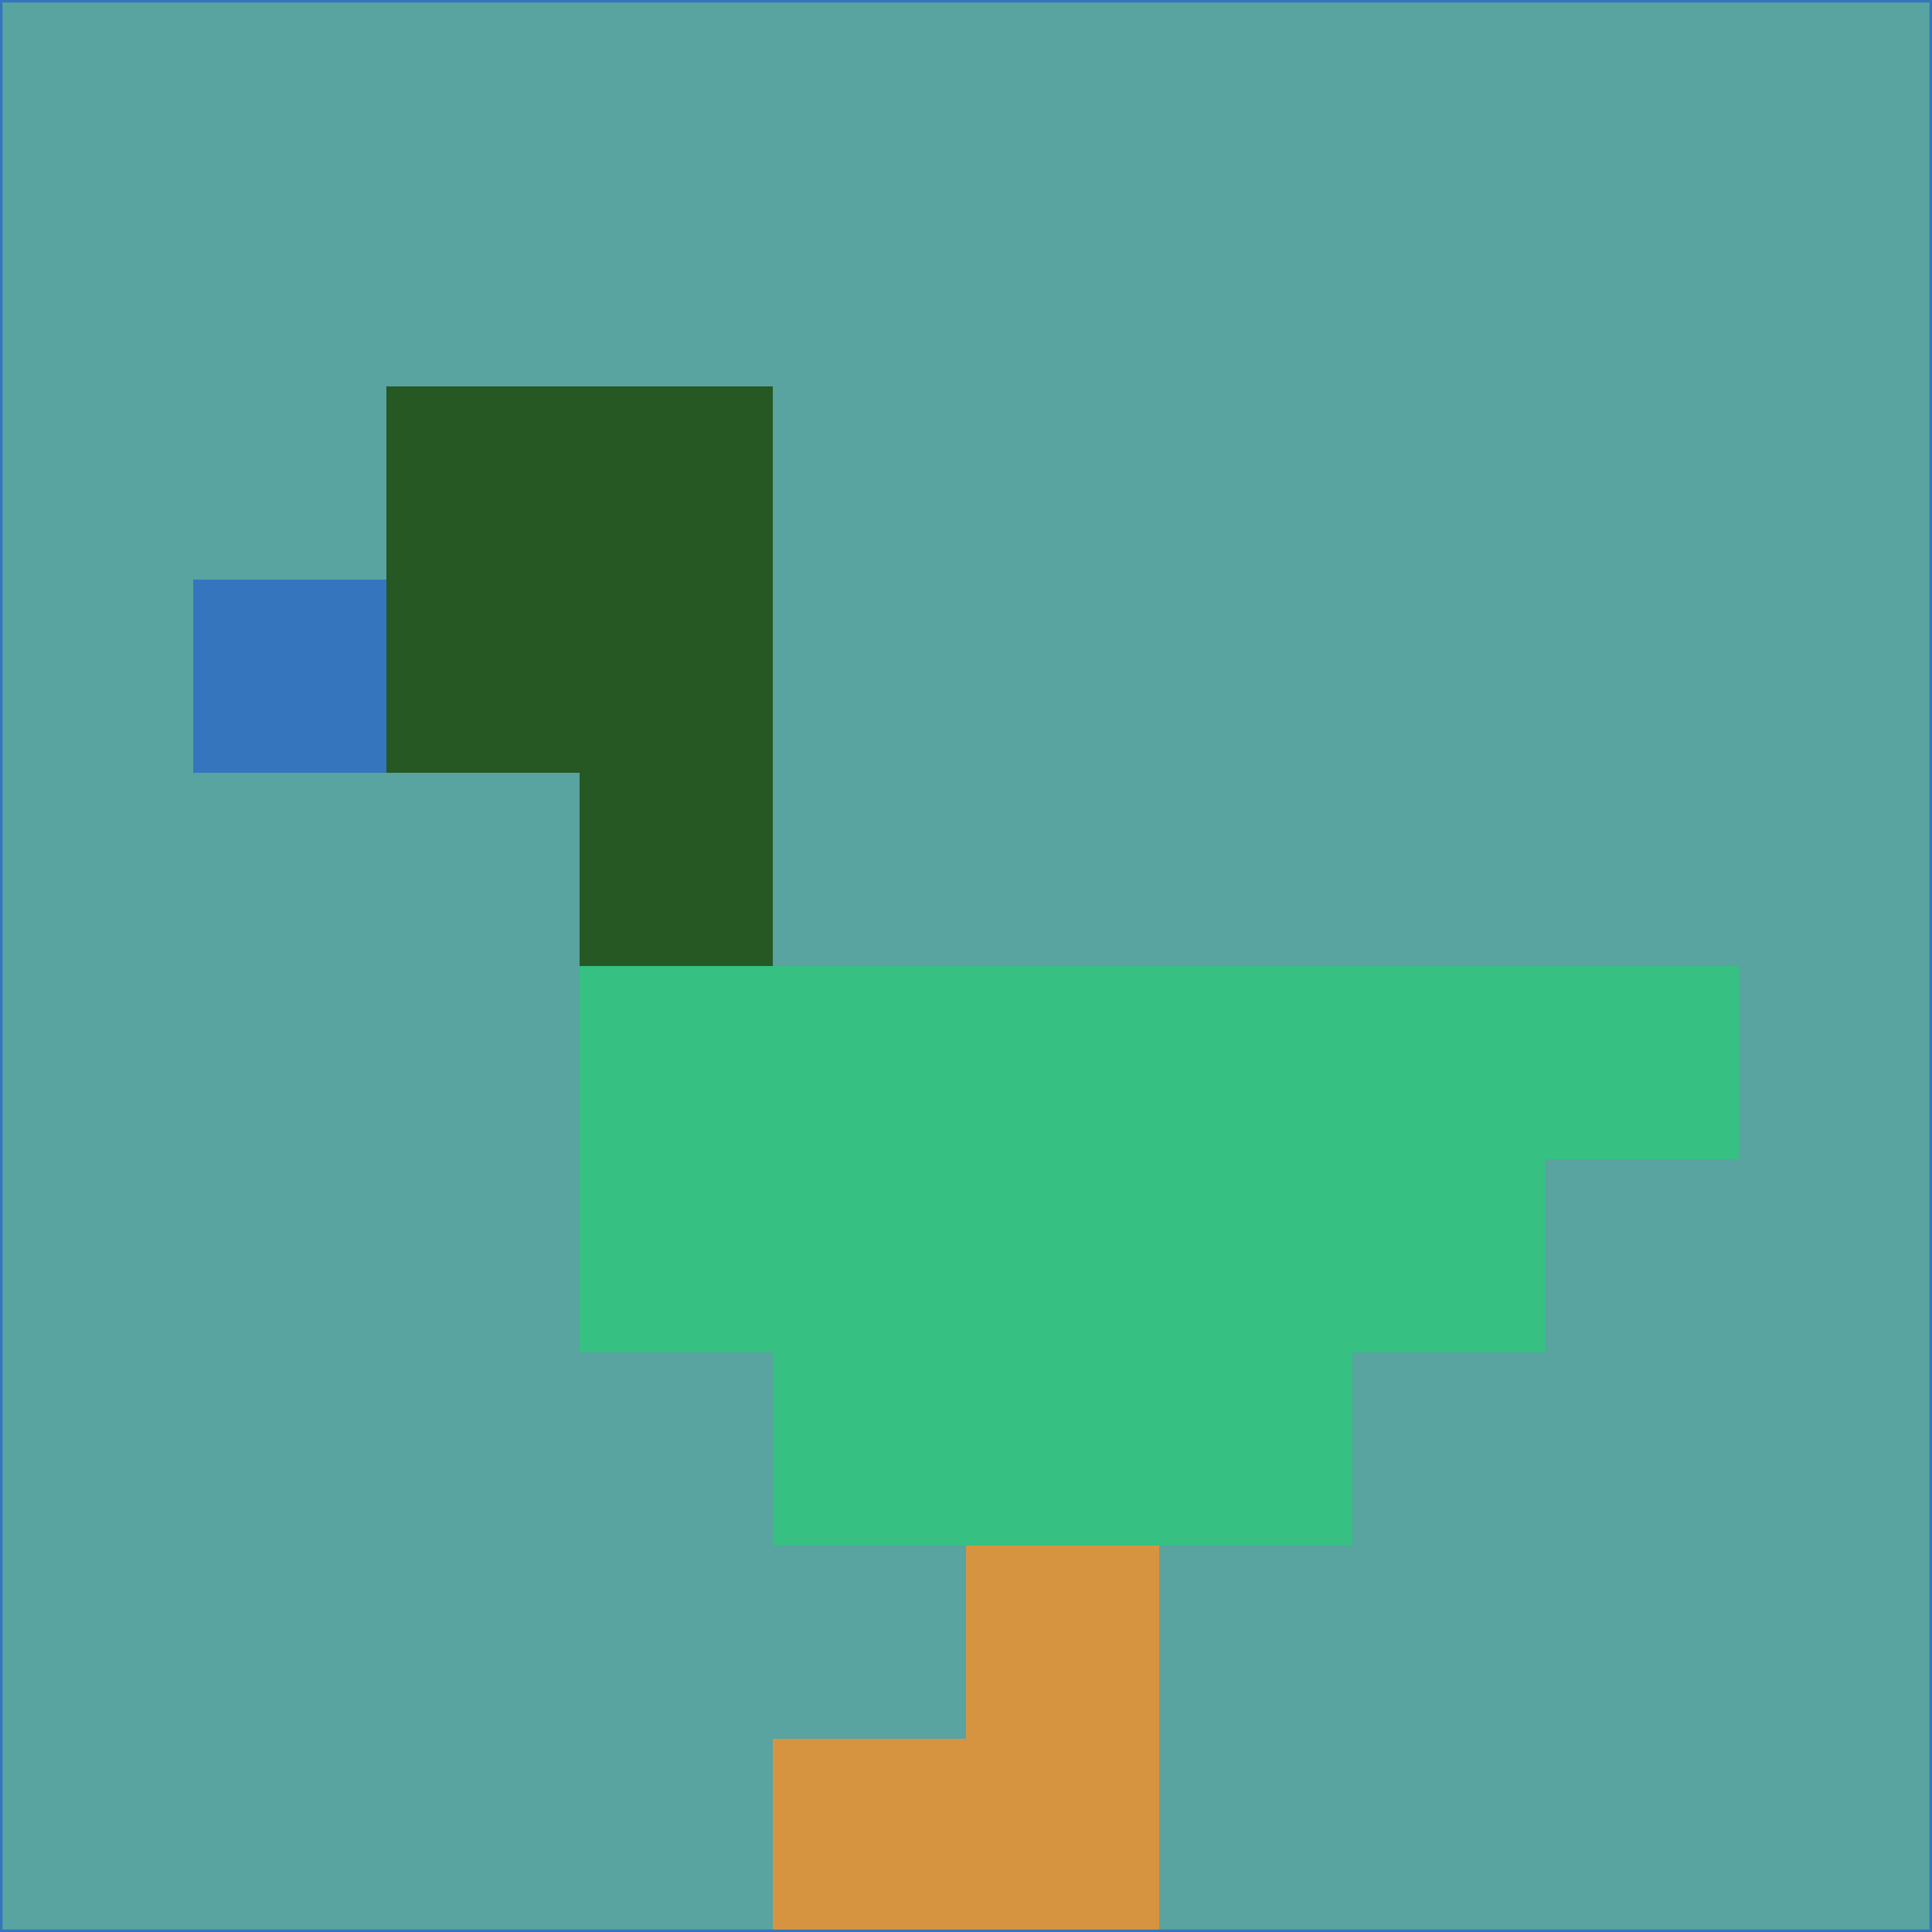 <svg xmlns="http://www.w3.org/2000/svg" version="1.1" width="785" height="785">
  <title>'goose-pfp-694263' by Dmitri Cherniak (Cyberpunk Edition)</title>
  <desc>
    seed=3990
    backgroundColor=#59a3a0
    padding=20
    innerPadding=0
    timeout=500
    dimension=1
    border=false
    Save=function(){return n.handleSave()}
    frame=12

    Rendered at 2024-09-15T22:37:00.771Z
    Generated in 1ms
    Modified for Cyberpunk theme with new color scheme
  </desc>
  <defs/>
  <rect width="100%" height="100%" fill="#59a3a0"/>
  <g>
    <g id="0-0">
      <rect x="0" y="0" height="785" width="785" fill="#59a3a0"/>
      <g>
        <!-- Neon blue -->
        <rect id="0-0-2-2-2-2" x="157" y="157" width="157" height="157" fill="#265823"/>
        <rect id="0-0-3-2-1-4" x="235.5" y="157" width="78.5" height="314" fill="#265823"/>
        <!-- Electric purple -->
        <rect id="0-0-4-5-5-1" x="314" y="392.5" width="392.5" height="78.5" fill="#36c082"/>
        <rect id="0-0-3-5-5-2" x="235.5" y="392.5" width="392.5" height="157" fill="#36c082"/>
        <rect id="0-0-4-5-3-3" x="314" y="392.5" width="235.5" height="235.5" fill="#36c082"/>
        <!-- Neon pink -->
        <rect id="0-0-1-3-1-1" x="78.5" y="235.5" width="78.5" height="78.5" fill="#3475be"/>
        <!-- Cyber yellow -->
        <rect id="0-0-5-8-1-2" x="392.5" y="628" width="78.5" height="157" fill="#d79440"/>
        <rect id="0-0-4-9-2-1" x="314" y="706.5" width="157" height="78.5" fill="#d79440"/>
      </g>
      <rect x="0" y="0" stroke="#3475be" stroke-width="2" height="785" width="785" fill="none"/>
    </g>
  </g>
  <script xmlns=""/>
</svg>